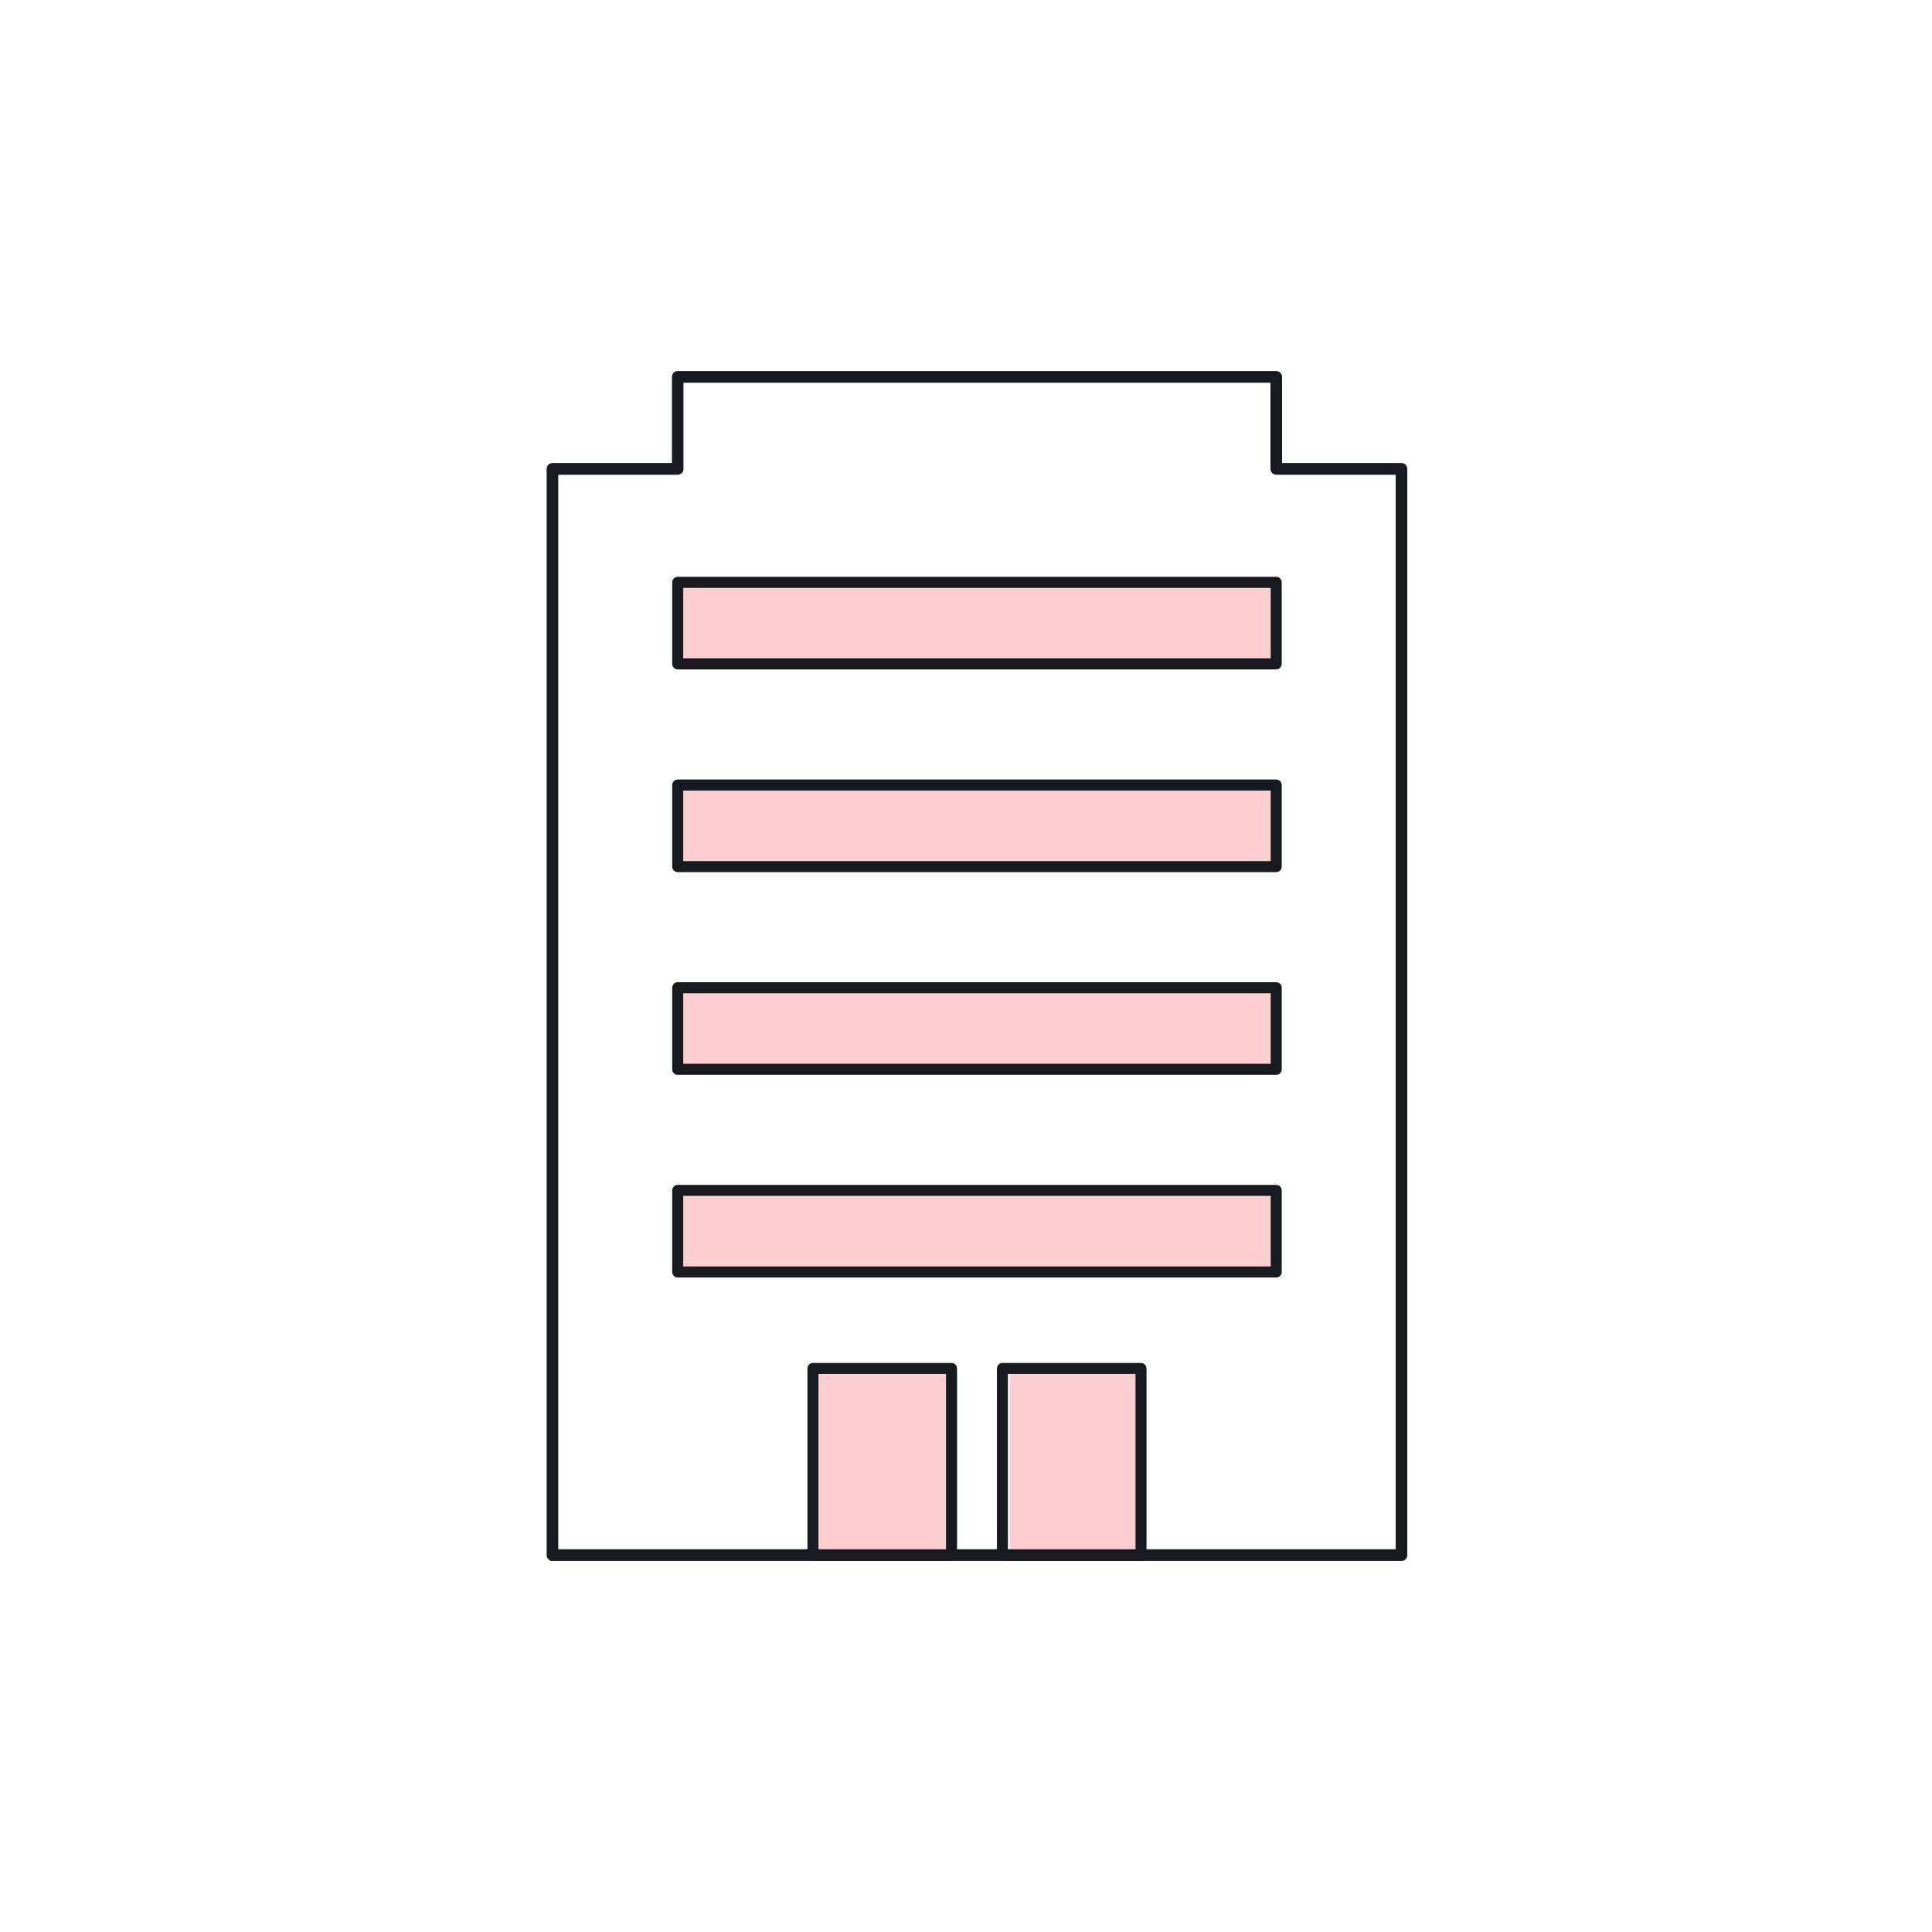 <svg width="88" height="88" viewBox="0 0 88 88" fill="none" xmlns="http://www.w3.org/2000/svg">
<rect x="31" y="26.5" width="27" height="3.5" fill="#FDCECF"/>
<rect x="31" y="36" width="27" height="3.5" fill="#FDCECF"/>
<rect x="31" y="45" width="27" height="3.5" fill="#FDCECF"/>
<rect x="31" y="54.5" width="27" height="3.5" fill="#FDCECF"/>
<rect x="37" y="62.4" width="6.5" height="8.6" fill="#FDCECF"/>
<rect x="46" y="62.4" width="6" height="8.6" fill="#FDCECF"/>
<path d="M63.836 21.14H58.346V17.167C58.346 17.048 58.251 16.95 58.132 16.95H30.87C30.75 16.95 30.656 17.048 30.656 17.167V21.14H25.164C25.045 21.14 24.95 21.237 24.95 21.357V70.833C24.95 70.935 25.019 71.021 25.114 71.044V71.051H25.164H63.836C63.955 71.051 64.05 70.954 64.05 70.834V21.357C64.05 21.237 63.955 21.14 63.836 21.14ZM25.378 70.616V21.574H30.869C30.988 21.574 31.082 21.476 31.082 21.357V17.384H57.917V21.357C57.917 21.476 58.012 21.574 58.132 21.574H63.622V70.616H25.378Z" fill="#161A1E" stroke="#161A1E" stroke-width="0.1"/>
<path d="M30.718 57.938C30.718 58.019 30.784 58.089 30.868 58.089H58.13C58.215 58.089 58.281 58.019 58.281 57.938V54.222C58.281 54.14 58.215 54.07 58.13 54.07H30.868C30.784 54.07 30.718 54.14 30.718 54.222V57.938ZM57.98 54.373V57.786H31.019V54.373H57.98Z" fill="#161A1E" stroke="#161A1E" stroke-width="0.2"/>
<path d="M30.718 48.705C30.718 48.787 30.784 48.857 30.868 48.857H58.13C58.215 48.857 58.281 48.787 58.281 48.705V44.99C58.281 44.908 58.215 44.838 58.13 44.838H30.868C30.784 44.838 30.718 44.908 30.718 44.99V48.705ZM57.98 45.141V48.554H31.019V45.141H57.98Z" fill="#161A1E" stroke="#161A1E" stroke-width="0.2"/>
<path d="M30.718 39.473C30.718 39.555 30.784 39.625 30.868 39.625H58.13C58.215 39.625 58.281 39.555 58.281 39.473V35.757C58.281 35.676 58.215 35.606 58.13 35.606H30.868C30.784 35.606 30.718 35.676 30.718 35.757V39.473ZM57.98 35.91V39.322H31.019V35.91H57.98Z" fill="#161A1E" stroke="#161A1E" stroke-width="0.2"/>
<path d="M30.718 30.241C30.718 30.323 30.784 30.392 30.868 30.392H58.13C58.215 30.392 58.281 30.323 58.281 30.241V26.525C58.281 26.443 58.215 26.374 58.13 26.374H30.868C30.784 26.374 30.718 26.443 30.718 26.525V30.241ZM57.98 26.678V30.089H31.019V26.678H57.98Z" fill="#161A1E" stroke="#161A1E" stroke-width="0.2"/>
<path d="M36.878 70.833C36.878 70.915 36.944 70.984 37.029 70.984H43.341C43.426 70.984 43.492 70.915 43.492 70.833V62.333C43.492 62.251 43.426 62.181 43.341 62.181H37.029C36.944 62.181 36.878 62.251 36.878 62.333V70.833ZM43.191 62.484V70.682H37.179V62.484H43.191Z" fill="#161A1E" stroke="#161A1E" stroke-width="0.2"/>
<path d="M45.508 70.833C45.508 70.915 45.574 70.984 45.659 70.984H51.971C52.056 70.984 52.122 70.915 52.122 70.833V62.333C52.122 62.251 52.056 62.181 51.971 62.181H45.659C45.574 62.181 45.508 62.251 45.508 62.333V70.833ZM51.821 62.484V70.682H45.809V62.484H51.821Z" fill="#161A1E" stroke="#161A1E" stroke-width="0.2"/>
</svg>
